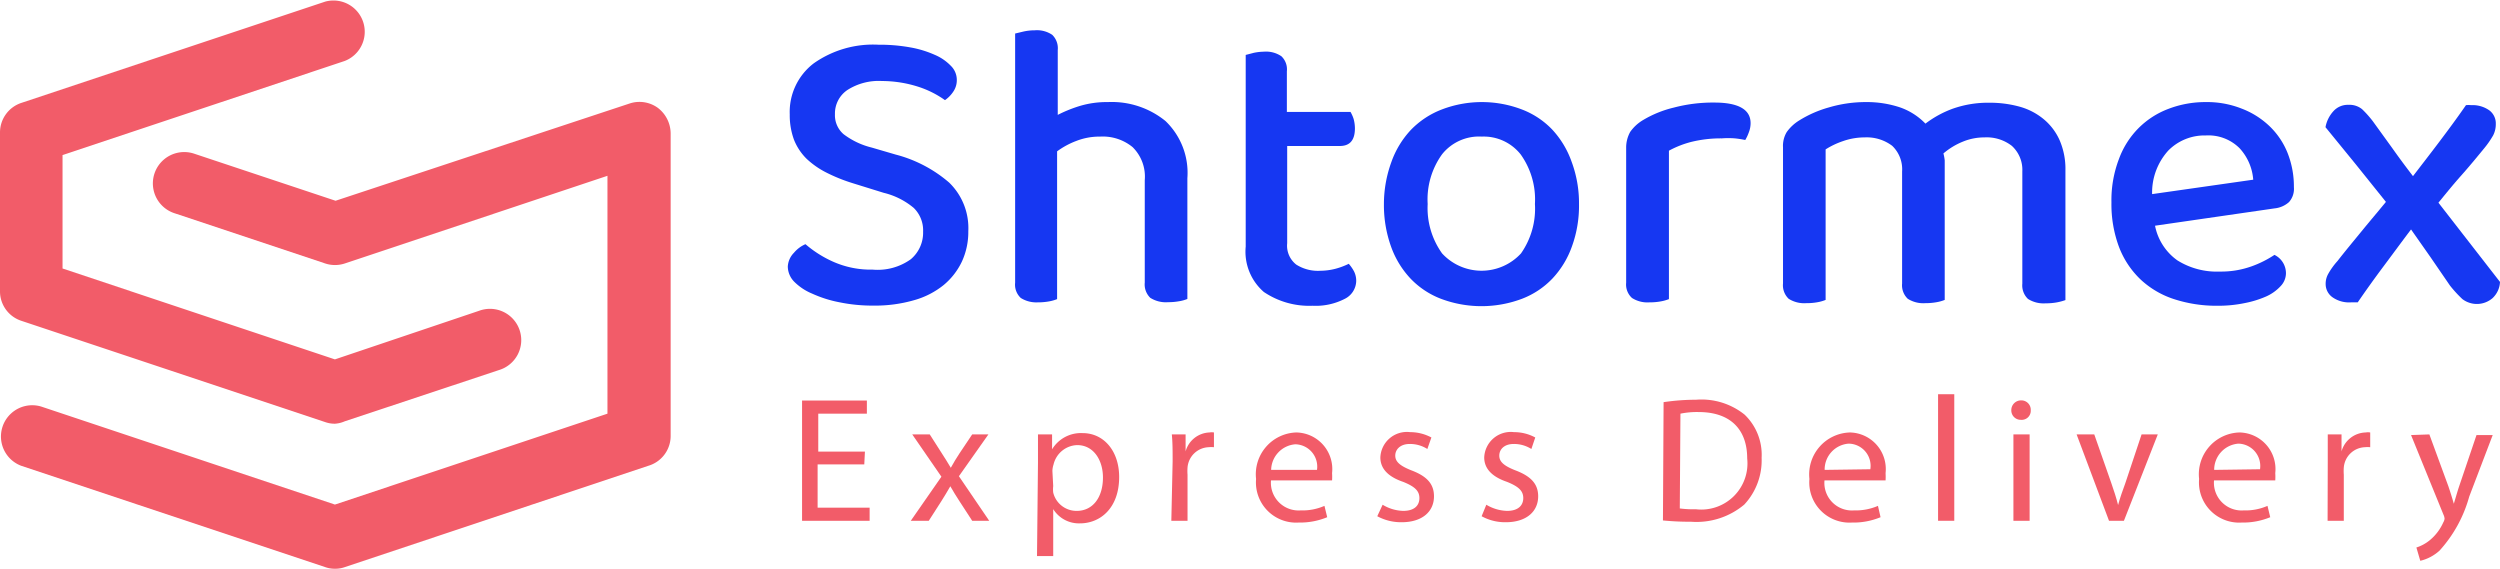 <svg id="Layer_1" data-name="Layer 1" xmlns="http://www.w3.org/2000/svg" viewBox="0 0 154.29 35.1">
    <defs>
        <style>
            .cls-1 {
            fill: #1637f2;
            }

            .cls-2 {
            fill: #f25c69;
            }
        </style>
    </defs>
    <title>express</title>
    <g>
        <g>
            <path class="cls-1"
                  d="M53.86,16.64A3.51,3.51,0,0,0,56.21,16a2.14,2.14,0,0,0,.76-1.7,1.93,1.93,0,0,0-.58-1.47,4.54,4.54,0,0,0-1.85-.93l-1.9-.59A10.39,10.39,0,0,1,51,10.65a5.17,5.17,0,0,1-1.23-.86A3.45,3.45,0,0,1,49,8.62a4.4,4.4,0,0,1-.26-1.56,3.77,3.77,0,0,1,1.48-3.15,6.35,6.35,0,0,1,4-1.15,10.54,10.54,0,0,1,1.93.16,6.44,6.44,0,0,1,1.53.46,3,3,0,0,1,1,.68,1.21,1.21,0,0,1,.37.85,1.25,1.25,0,0,1-.22.75,1.94,1.94,0,0,1-.51.52,6,6,0,0,0-1.66-.83A7.41,7.41,0,0,0,54.44,5a3.58,3.58,0,0,0-2.15.56,1.75,1.75,0,0,0-.76,1.49,1.54,1.54,0,0,0,.53,1.23,4.75,4.75,0,0,0,1.75.83l1.47.43a8.21,8.21,0,0,1,3.3,1.73,3.91,3.91,0,0,1,1.18,3,4.36,4.36,0,0,1-.39,1.86,4.23,4.23,0,0,1-1.13,1.46,5.07,5.07,0,0,1-1.84.94,8.63,8.63,0,0,1-2.49.33,10,10,0,0,1-2.13-.21,7.37,7.37,0,0,1-1.66-.53A3.39,3.39,0,0,1,49,17.37a1.36,1.36,0,0,1-.38-.91A1.3,1.3,0,0,1,49,15.6a1.92,1.92,0,0,1,.71-.53,6.9,6.9,0,0,0,1.66,1.06A5.72,5.72,0,0,0,53.86,16.64Z"/>
            <path class="cls-1"
                  d="M69.9,9.08a2.9,2.9,0,0,0-2-.65,3.94,3.94,0,0,0-1.48.27,4.91,4.91,0,0,0-1.18.64v9.12a2.49,2.49,0,0,1-.49.14,3.8,3.8,0,0,1-.7.06A1.8,1.8,0,0,1,63,18.39a1.12,1.12,0,0,1-.35-.94V2.07l.5-.12a3.22,3.22,0,0,1,.71-.08,1.68,1.68,0,0,1,1.08.28,1.15,1.15,0,0,1,.34.94v4a8.35,8.35,0,0,1,1.36-.55,5.79,5.79,0,0,1,1.73-.24,5.25,5.25,0,0,1,3.56,1.17A4.43,4.43,0,0,1,73.28,11v7.45a2.24,2.24,0,0,1-.5.14,3.85,3.85,0,0,1-.69.06,1.8,1.8,0,0,1-1.1-.27,1.15,1.15,0,0,1-.34-.94V11.12A2.55,2.55,0,0,0,69.9,9.08Z"/>
            <path class="cls-1"
                  d="M80,16.33a2.5,2.5,0,0,0,1.5.38,3.8,3.8,0,0,0,.91-.12,4.38,4.38,0,0,0,.83-.31,2.51,2.51,0,0,1,.32.46,1.28,1.28,0,0,1,.14.61A1.26,1.26,0,0,1,83,18.44a3.92,3.92,0,0,1-2,.43,5,5,0,0,1-3-.85,3.29,3.29,0,0,1-1.12-2.8V3.39l.5-.13A3.23,3.23,0,0,1,78,3.19a1.68,1.68,0,0,1,1.08.28,1.11,1.11,0,0,1,.34.93V6.91h3.93a2.25,2.25,0,0,1,.19.43,2.25,2.25,0,0,1,.08.58c0,.73-.31,1.09-.93,1.09H79.44v6A1.48,1.48,0,0,0,80,16.33Z"/>
            <path class="cls-1"
                  d="M97.45,12.59a7.35,7.35,0,0,1-.43,2.6,5.64,5.64,0,0,1-1.21,2,5.12,5.12,0,0,1-1.88,1.25,7.09,7.09,0,0,1-5,0,5.12,5.12,0,0,1-1.88-1.25,5.64,5.64,0,0,1-1.21-2,7.58,7.58,0,0,1-.43-2.6A7.6,7.6,0,0,1,85.87,10a5.66,5.66,0,0,1,1.22-2A5.29,5.29,0,0,1,89,6.75a6.92,6.92,0,0,1,4.91,0A5.1,5.1,0,0,1,95.8,8,5.7,5.7,0,0,1,97,10,7.31,7.31,0,0,1,97.45,12.59Zm-6-4.16A2.92,2.92,0,0,0,89,9.52a4.76,4.76,0,0,0-.89,3.07A4.81,4.81,0,0,0,89,15.64a3.31,3.31,0,0,0,4.87,0,4.81,4.81,0,0,0,.86-3.05,4.78,4.78,0,0,0-.88-3.06A2.91,2.91,0,0,0,91.45,8.43Z"/>
            <path class="cls-1"
                  d="M103,18.46a2.62,2.62,0,0,1-.5.14,3.73,3.73,0,0,1-.7.06,1.77,1.77,0,0,1-1.08-.27,1.12,1.12,0,0,1-.36-.94V9.14a2,2,0,0,1,.25-1,2.57,2.57,0,0,1,.81-.74,6.74,6.74,0,0,1,1.88-.76,9.43,9.43,0,0,1,2.51-.31c1.48,0,2.23.43,2.23,1.27a1.56,1.56,0,0,1-.11.57,2.56,2.56,0,0,1-.22.47,5.83,5.83,0,0,0-.64-.1,5.18,5.18,0,0,0-.81,0,7.64,7.64,0,0,0-1.85.21,6,6,0,0,0-1.41.55Z"/>
            <path class="cls-1"
                  d="M124.16,9a2.53,2.53,0,0,0-1.69-.52,3.46,3.46,0,0,0-1.35.27,4.35,4.35,0,0,0-1.18.72,2.74,2.74,0,0,1,.08.43c0,.15,0,.3,0,.46v8.15a2.42,2.42,0,0,1-.5.14,3.85,3.85,0,0,1-.69.06,1.8,1.8,0,0,1-1.09-.27,1.15,1.15,0,0,1-.35-.94V10.58A2,2,0,0,0,116.78,9a2.6,2.6,0,0,0-1.7-.52,4,4,0,0,0-1.34.23,4.86,4.86,0,0,0-1.07.51v9.29a2.49,2.49,0,0,1-.49.14,3.73,3.73,0,0,1-.7.06,1.8,1.8,0,0,1-1.09-.27,1.15,1.15,0,0,1-.35-.94V9.09a1.66,1.66,0,0,1,.23-.94,2.64,2.64,0,0,1,.76-.71,7,7,0,0,1,1.84-.81,8,8,0,0,1,2.26-.33,6.5,6.5,0,0,1,2.14.33,4,4,0,0,1,1.56,1,6.41,6.41,0,0,1,1.68-.92,6.55,6.55,0,0,1,2.27-.37,6.89,6.89,0,0,1,1.85.24,4,4,0,0,1,1.48.76,3.56,3.56,0,0,1,1,1.31,4.46,4.46,0,0,1,.36,1.87v8a3.45,3.45,0,0,1-.52.14,3.73,3.73,0,0,1-.7.06,1.8,1.8,0,0,1-1.09-.27,1.15,1.15,0,0,1-.35-.94V10.58A2,2,0,0,0,124.16,9Z"/>
            <path class="cls-1"
                  d="M133,13.93a3.43,3.43,0,0,0,1.38,2.14,4.58,4.58,0,0,0,2.62.69,5.54,5.54,0,0,0,1.95-.32,6.45,6.45,0,0,0,1.42-.71,1.26,1.26,0,0,1,.71,1.14,1.16,1.16,0,0,1-.33.79,2.73,2.73,0,0,1-.9.64,6.24,6.24,0,0,1-1.34.41,8,8,0,0,1-1.66.16,8.42,8.42,0,0,1-2.68-.41,5.51,5.51,0,0,1-2.06-1.21,5.44,5.44,0,0,1-1.33-2,7.52,7.52,0,0,1-.47-2.76,7.11,7.11,0,0,1,.46-2.67A5.27,5.27,0,0,1,132,7.89a5.19,5.19,0,0,1,1.85-1.18,6.36,6.36,0,0,1,2.28-.41,5.8,5.8,0,0,1,2.21.4,5.14,5.14,0,0,1,1.73,1.09,4.71,4.71,0,0,1,1.11,1.65,5.62,5.62,0,0,1,.39,2.11,1.23,1.23,0,0,1-.3.92,1.57,1.57,0,0,1-.89.39Zm3.14-5.57a3.14,3.14,0,0,0-2.32.93,3.86,3.86,0,0,0-1,2.69l6.24-.89a3.21,3.21,0,0,0-.84-1.94A2.72,2.72,0,0,0,136.13,8.36Z"/>
            <path class="cls-1"
                  d="M144.26,16.11c.49-.63,1-1.24,1.49-1.84s1-1.2,1.5-1.81l-1.87-2.33-1.86-2.28a2,2,0,0,1,.5-1,1.19,1.19,0,0,1,.92-.38,1.23,1.23,0,0,1,.84.27,6.51,6.51,0,0,1,.66.74l1.2,1.66c.41.58.84,1.16,1.28,1.73.57-.74,1.12-1.45,1.64-2.14s1.07-1.43,1.63-2.24a1.47,1.47,0,0,1,.32,0,1.78,1.78,0,0,1,1.12.32,1,1,0,0,1,.4.84,1.5,1.5,0,0,1-.16.7,5.7,5.7,0,0,1-.57.82c-.46.56-.92,1.12-1.41,1.67s-.95,1.12-1.4,1.67l3.8,4.89a1.46,1.46,0,0,1-.46,1,1.48,1.48,0,0,1-1.86.06,7.45,7.45,0,0,1-.77-.84L150,15.87l-1.2-1.71c-.56.74-1.11,1.49-1.67,2.24s-1.1,1.5-1.62,2.26h-.41a1.78,1.78,0,0,1-1.17-.33,1,1,0,0,1-.4-.81,1.25,1.25,0,0,1,.16-.62A4.43,4.43,0,0,1,144.26,16.11Z"/>
        </g>
        <g>
            <path class="cls-2"
                  d="M20.67,35.1a1.76,1.76,0,0,1-.6-.1L1.32,28.75a1.93,1.93,0,0,1,1.22-3.66l18.13,6.05,16.82-5.61V10.85L21.28,16.26a1.93,1.93,0,0,1-1.21,0l-9.33-3.11A1.93,1.93,0,0,1,12,9.49l8.71,2.9,18.14-6a1.93,1.93,0,0,1,1.74.26,2,2,0,0,1,.8,1.57V26.92A1.92,1.92,0,0,1,40,28.75L21.28,35A1.77,1.77,0,0,1,20.67,35.1Z"/>
            <path class="cls-2"
                  d="M20.67,26.15a1.76,1.76,0,0,1-.6-.1L1.32,19.8A1.91,1.91,0,0,1,0,18V8.18A1.92,1.92,0,0,1,1.32,6.35L20.07.1a1.93,1.93,0,0,1,1.21,3.66L3.86,9.57v7l16.81,5.61,8.9-3a1.93,1.93,0,1,1,1.22,3.66l-9.51,3.16A1.77,1.77,0,0,1,20.67,26.15Z"/>
        </g>
        <g>
            <path class="cls-2" d="M53.34,28.66H50.46v2.67h3.21v.81H49.5V24.72h4v.81h-3v2.34h2.88Z"/>
            <path class="cls-2"
                  d="M57.38,26.81,58.14,28c.19.29.36.57.54.87h0c.17-.32.35-.6.53-.88L60,26.81H61l-1.82,2.58,1.87,2.75H60l-.78-1.2c-.21-.31-.38-.61-.57-.93h0c-.18.32-.36.61-.56.93l-.77,1.2H56.21l1.89-2.72-1.8-2.61Z"/>
            <path class="cls-2"
                  d="M64.06,28.55c0-.68,0-1.23,0-1.74h.87l0,.92h0a2.08,2.08,0,0,1,1.89-1c1.29,0,2.25,1.09,2.25,2.71,0,1.91-1.16,2.86-2.42,2.86A1.87,1.87,0,0,1,65,31.42h0v2.9h-1ZM65,30a1.68,1.68,0,0,0,0,.4,1.48,1.48,0,0,0,1.45,1.13c1,0,1.62-.84,1.62-2.06,0-1.06-.57-2-1.59-2a1.55,1.55,0,0,0-1.46,1.2,1.34,1.34,0,0,0-.07.4Z"/>
            <path class="cls-2" d="M72.37,28.47c0-.62,0-1.16-.05-1.66h.85l0,1.05h0a1.59,1.59,0,0,1,1.47-1.17.82.82,0,0,1,.28,0v.91a1.57,1.57,0,0,0-.33,0,1.36,1.36,0,0,0-1.3,1.25,2.89,2.89,0,0,0,0,.45v2.84h-1Z"/>
            <path class="cls-2"
                  d="M78.44,29.65a1.71,1.71,0,0,0,1.83,1.85,3.38,3.38,0,0,0,1.47-.28l.17.7a4.4,4.4,0,0,1-1.77.33,2.48,2.48,0,0,1-2.62-2.69A2.58,2.58,0,0,1,80,26.69a2.26,2.26,0,0,1,2.21,2.51,3.52,3.52,0,0,1,0,.45ZM81.28,29a1.38,1.38,0,0,0-1.34-1.58A1.62,1.62,0,0,0,78.45,29Z"/>
            <path class="cls-2"
                  d="M85.33,31.15a2.58,2.58,0,0,0,1.27.38c.71,0,1-.35,1-.79s-.28-.71-1-1c-1-.34-1.41-.87-1.41-1.51a1.64,1.64,0,0,1,1.84-1.56,2.77,2.77,0,0,1,1.31.33l-.25.71a2,2,0,0,0-1.09-.31c-.57,0-.89.33-.89.72s.32.64,1,.91c.92.35,1.39.81,1.39,1.6,0,.94-.72,1.6-2,1.6a3.08,3.08,0,0,1-1.5-.37Z"/>
            <path class="cls-2"
                  d="M91.73,31.15a2.62,2.62,0,0,0,1.28.38c.7,0,1-.35,1-.79s-.28-.71-1-1c-1-.34-1.41-.87-1.41-1.51a1.64,1.64,0,0,1,1.84-1.56,2.73,2.73,0,0,1,1.31.33l-.24.71a2,2,0,0,0-1.09-.31c-.58,0-.89.33-.89.72s.31.64,1,.91c.92.35,1.4.81,1.4,1.6,0,.94-.73,1.6-2,1.6a3,3,0,0,1-1.49-.37Z"/>
            <path class="cls-2"
                  d="M102.67,24.82a13.61,13.61,0,0,1,2-.15,4.25,4.25,0,0,1,3,.92,3.43,3.43,0,0,1,1.05,2.66,4,4,0,0,1-1.07,2.89,4.58,4.58,0,0,1-3.28,1.06,17.14,17.14,0,0,1-1.74-.08Zm1,6.56a6.69,6.69,0,0,0,1,.05,2.85,2.85,0,0,0,3.16-3.14c0-1.75-1-2.86-3-2.86a5.09,5.09,0,0,0-1.12.1Z"/>
            <path class="cls-2"
                  d="M112.6,29.65a1.7,1.7,0,0,0,1.82,1.85,3.46,3.46,0,0,0,1.48-.28l.16.7a4.36,4.36,0,0,1-1.77.33,2.48,2.48,0,0,1-2.62-2.69,2.59,2.59,0,0,1,2.5-2.87,2.26,2.26,0,0,1,2.2,2.51,4,4,0,0,1,0,.45Zm2.83-.69a1.37,1.37,0,0,0-1.34-1.58A1.6,1.6,0,0,0,112.61,29Z"/>
            <path class="cls-2" d="M119.61,24.33h1v7.81h-1Z"/>
            <path class="cls-2" d="M125.33,25.32a.56.56,0,0,1-.61.59.58.58,0,0,1-.59-.59.6.6,0,0,1,.61-.61A.58.58,0,0,1,125.33,25.32Zm-1.07,6.82V26.81h1v5.33Z"/>
            <path class="cls-2" d="M129.25,26.81l1.05,3c.17.48.31.92.42,1.36h0c.12-.44.27-.88.45-1.36l1-3h1l-2.09,5.33h-.92l-2-5.33Z"/>
            <path class="cls-2"
                  d="M136.64,29.65a1.71,1.71,0,0,0,1.83,1.85,3.38,3.38,0,0,0,1.47-.28l.17.7a4.4,4.4,0,0,1-1.77.33,2.48,2.48,0,0,1-2.62-2.69,2.58,2.58,0,0,1,2.49-2.87,2.26,2.26,0,0,1,2.21,2.51,3.52,3.52,0,0,1,0,.45Zm2.84-.69a1.38,1.38,0,0,0-1.34-1.58A1.62,1.62,0,0,0,136.65,29Z"/>
            <path class="cls-2" d="M143.66,28.47c0-.62,0-1.16,0-1.66h.85l0,1.05h0A1.59,1.59,0,0,1,146,26.69a.82.82,0,0,1,.28,0v.91a1.57,1.57,0,0,0-.33,0,1.36,1.36,0,0,0-1.3,1.25,2.89,2.89,0,0,0,0,.45v2.84h-1Z"/>
            <path class="cls-2"
                  d="M149.93,26.81,151.1,30c.12.35.25.77.34,1.09h0c.1-.32.21-.73.34-1.11l1.06-3.13h1l-1.45,3.8a8.19,8.19,0,0,1-1.83,3.33,2.68,2.68,0,0,1-1.19.63l-.24-.82a2.52,2.52,0,0,0,.85-.47,3,3,0,0,0,.81-1.08.57.57,0,0,0,.08-.23.73.73,0,0,0-.07-.25l-2-4.91Z"/>
        </g>
    </g>
</svg>
